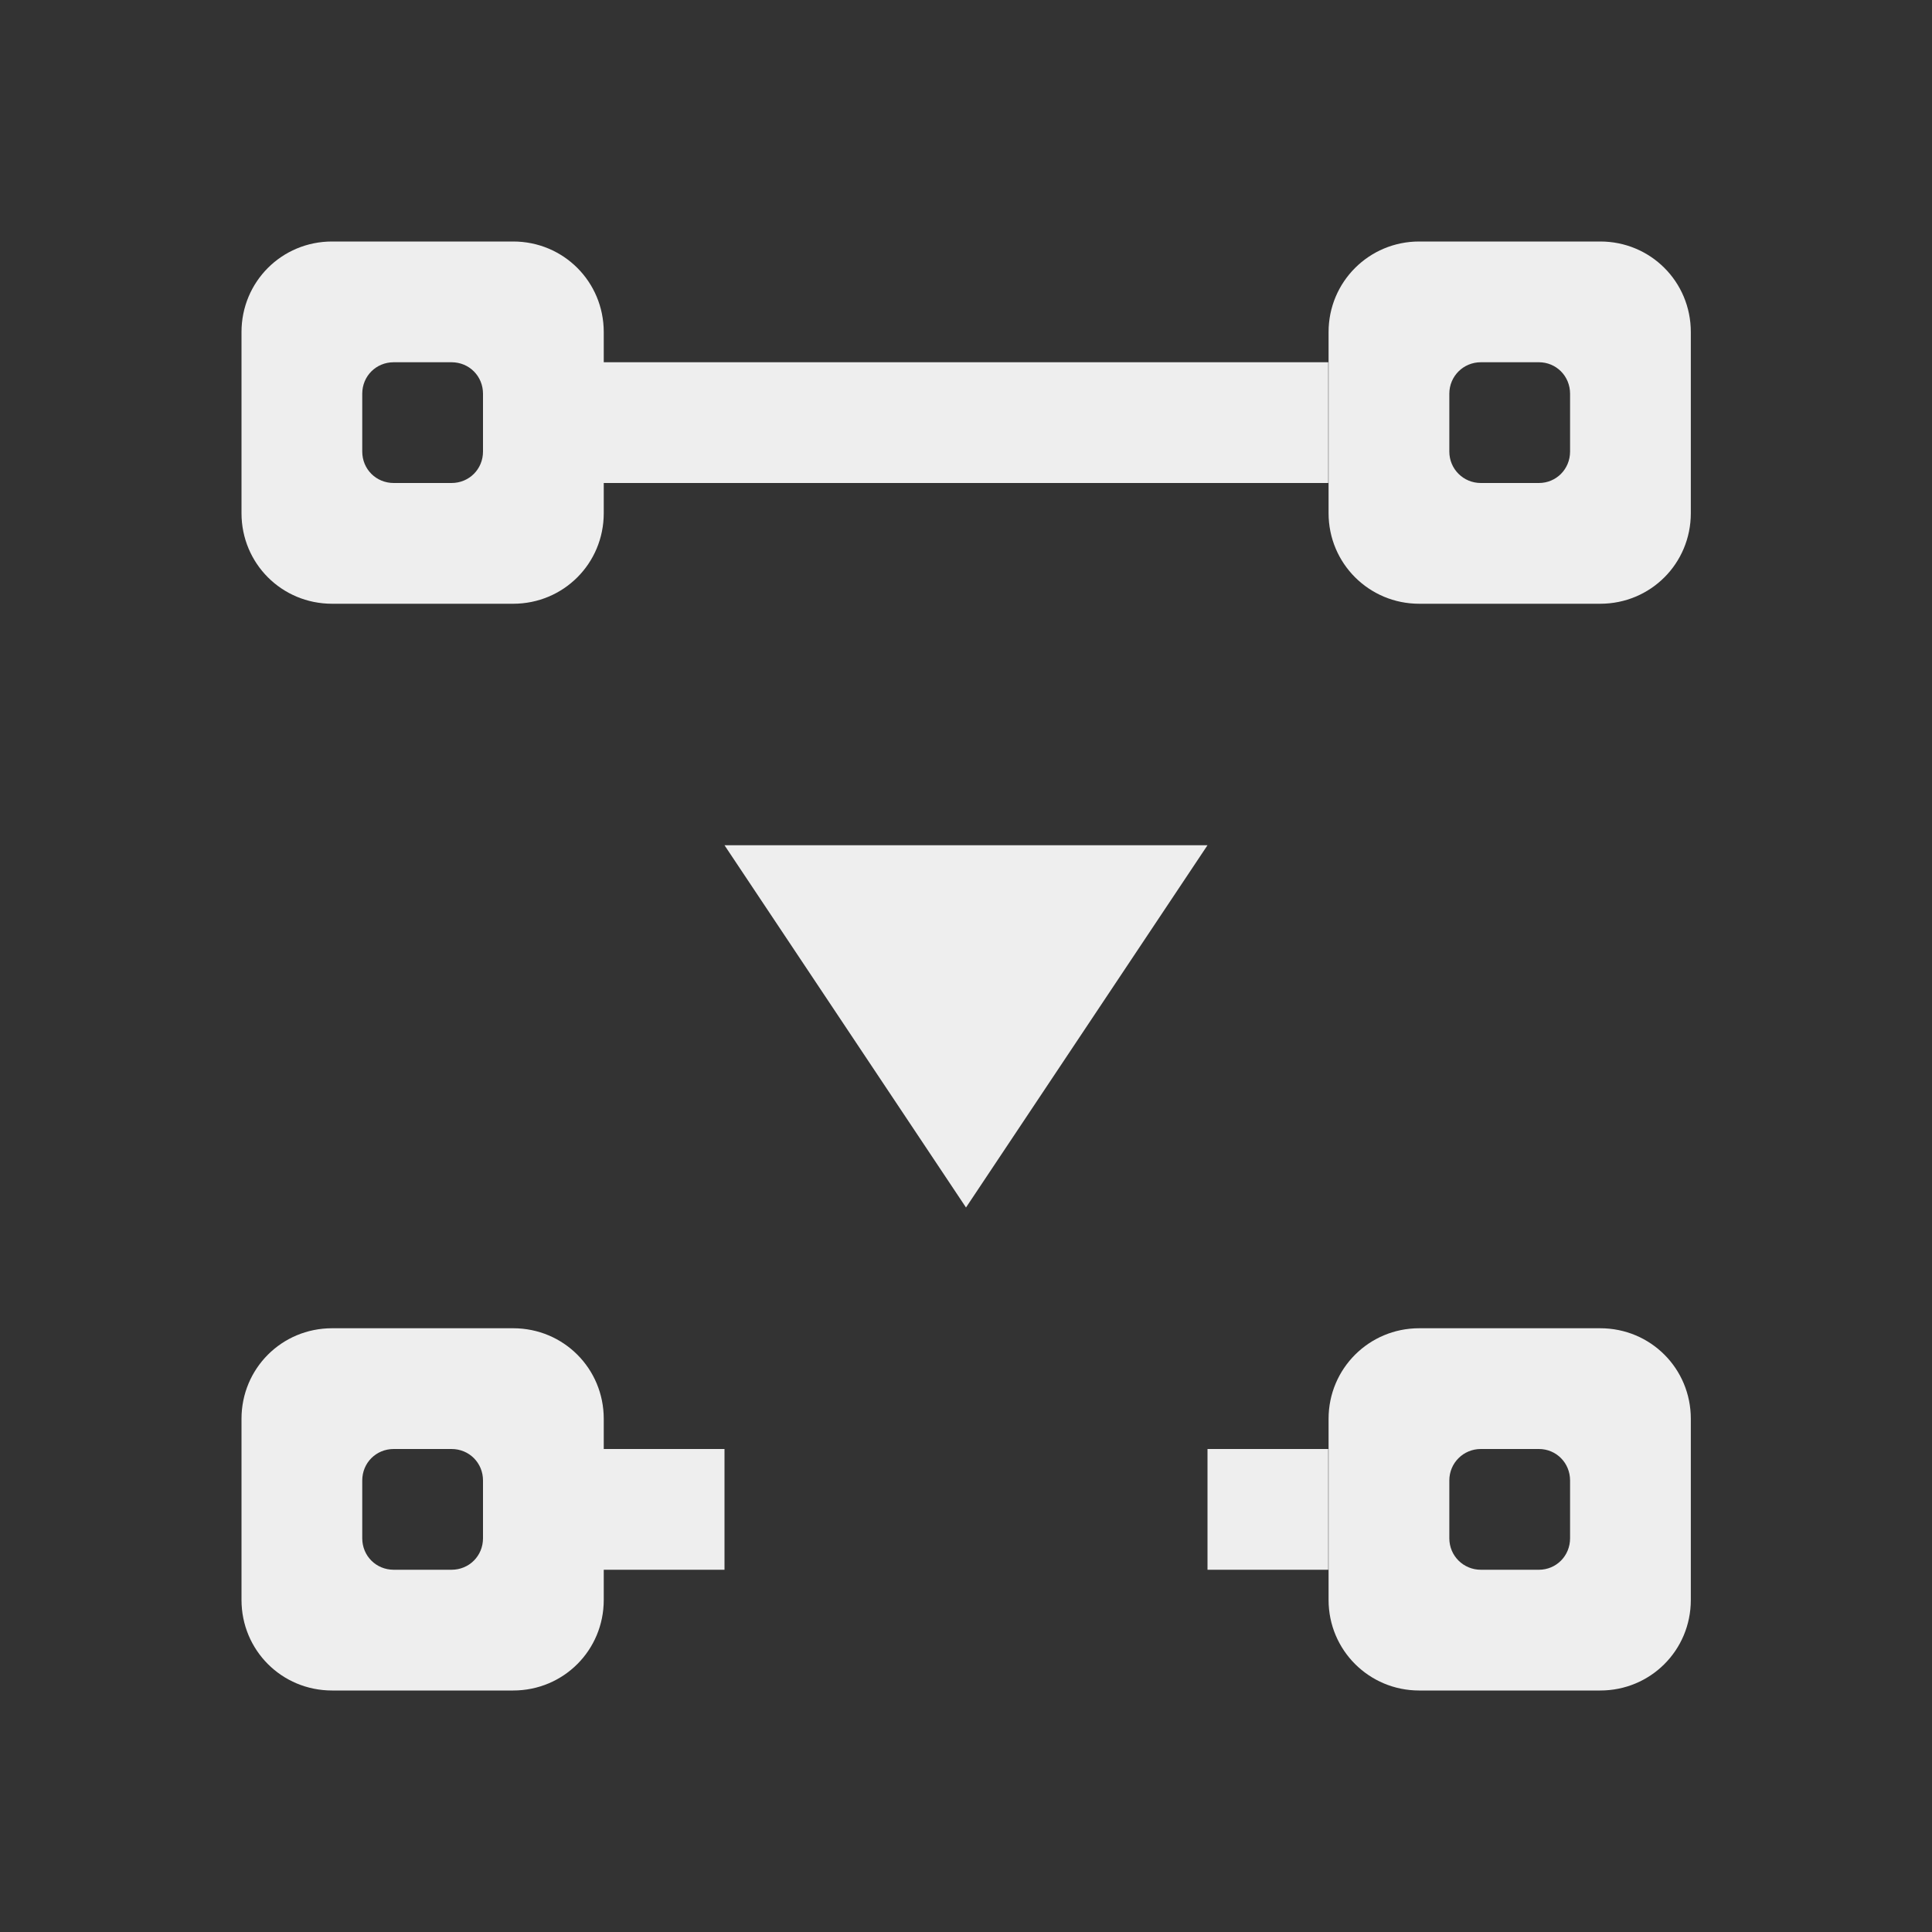 
<svg xmlns="http://www.w3.org/2000/svg" xmlns:xlink="http://www.w3.org/1999/xlink" width="24px" height="24px" viewBox="0 0 24 24" version="1.1">
<rect x="0" y="0" width="24" height="24" fill="#333333" stroke="none"/>
<g id="surface1">
<defs>
  <style id="current-color-scheme" type="text/css">
   .ColorScheme-Text { color:#eeeeee; } .ColorScheme-Highlight { color:#424242; }
  </style>
 </defs>
<path style="fill:currentColor" class="ColorScheme-Text" d="M 4.125 21 C 3.5 21 3 20.5 3 19.875 L 3 17.625 C 3 17 3.5 16.5 4.125 16.5 L 6.375 16.5 C 7 16.5 7.5 17 7.5 17.625 L 7.5 18 L 9 18 L 9 19.5 L 7.5 19.5 L 7.5 19.875 C 7.5 20.5 7 21 6.375 21 Z M 17.629 21 C 17.008 21 16.504 20.5 16.504 19.875 L 16.504 17.625 C 16.504 17 17.008 16.5 17.629 16.5 L 19.879 16.5 C 20.504 16.5 21.004 17 21.004 17.625 L 21.004 19.875 C 21.004 20.5 20.504 21 19.879 21 Z M 4.891 19.5 L 5.609 19.5 C 5.828 19.5 6 19.328 6 19.109 L 6 18.391 C 6 18.172 5.828 18 5.609 18 L 4.891 18 C 4.672 18 4.5 18.172 4.5 18.391 L 4.5 19.109 C 4.5 19.328 4.672 19.5 4.891 19.5 Z M 15 19.5 L 15 18 L 16.5 18 L 16.5 19.5 Z M 18.395 19.5 L 19.117 19.5 C 19.332 19.5 19.504 19.328 19.504 19.109 L 19.504 18.391 C 19.504 18.172 19.332 18 19.117 18 L 18.395 18 C 18.18 18 18.004 18.172 18.004 18.391 L 18.004 19.109 C 18.004 19.328 18.18 19.5 18.395 19.5 Z M 12 15 L 9 10.5 L 15 10.5 Z M 4.125 7.5 C 3.5 7.5 3 7 3 6.375 L 3 4.125 C 3 3.5 3.5 3 4.125 3 L 6.375 3 C 7 3 7.5 3.5 7.5 4.125 L 7.5 4.5 L 16.5 4.5 L 16.5 6 L 7.5 6 L 7.5 6.375 C 7.5 7 7 7.5 6.375 7.5 Z M 17.629 7.5 C 17.008 7.5 16.504 7 16.504 6.375 L 16.504 4.125 C 16.504 3.5 17.008 3 17.629 3 L 19.879 3 C 20.504 3 21.004 3.5 21.004 4.125 L 21.004 6.375 C 21.004 7 20.504 7.5 19.879 7.5 Z M 4.891 6 L 5.609 6 C 5.828 6 6 5.828 6 5.609 L 6 4.891 C 6 4.672 5.828 4.5 5.609 4.5 L 4.891 4.5 C 4.672 4.5 4.5 4.672 4.5 4.891 L 4.5 5.609 C 4.5 5.828 4.672 6 4.891 6 Z M 18.395 6 L 19.117 6 C 19.332 6 19.504 5.828 19.504 5.609 L 19.504 4.891 C 19.504 4.672 19.332 4.5 19.117 4.5 L 18.395 4.5 C 18.18 4.5 18.004 4.672 18.004 4.891 L 18.004 5.609 C 18.004 5.828 18.18 6 18.395 6 Z M 18.395 6 "/>
</g>
</svg>
